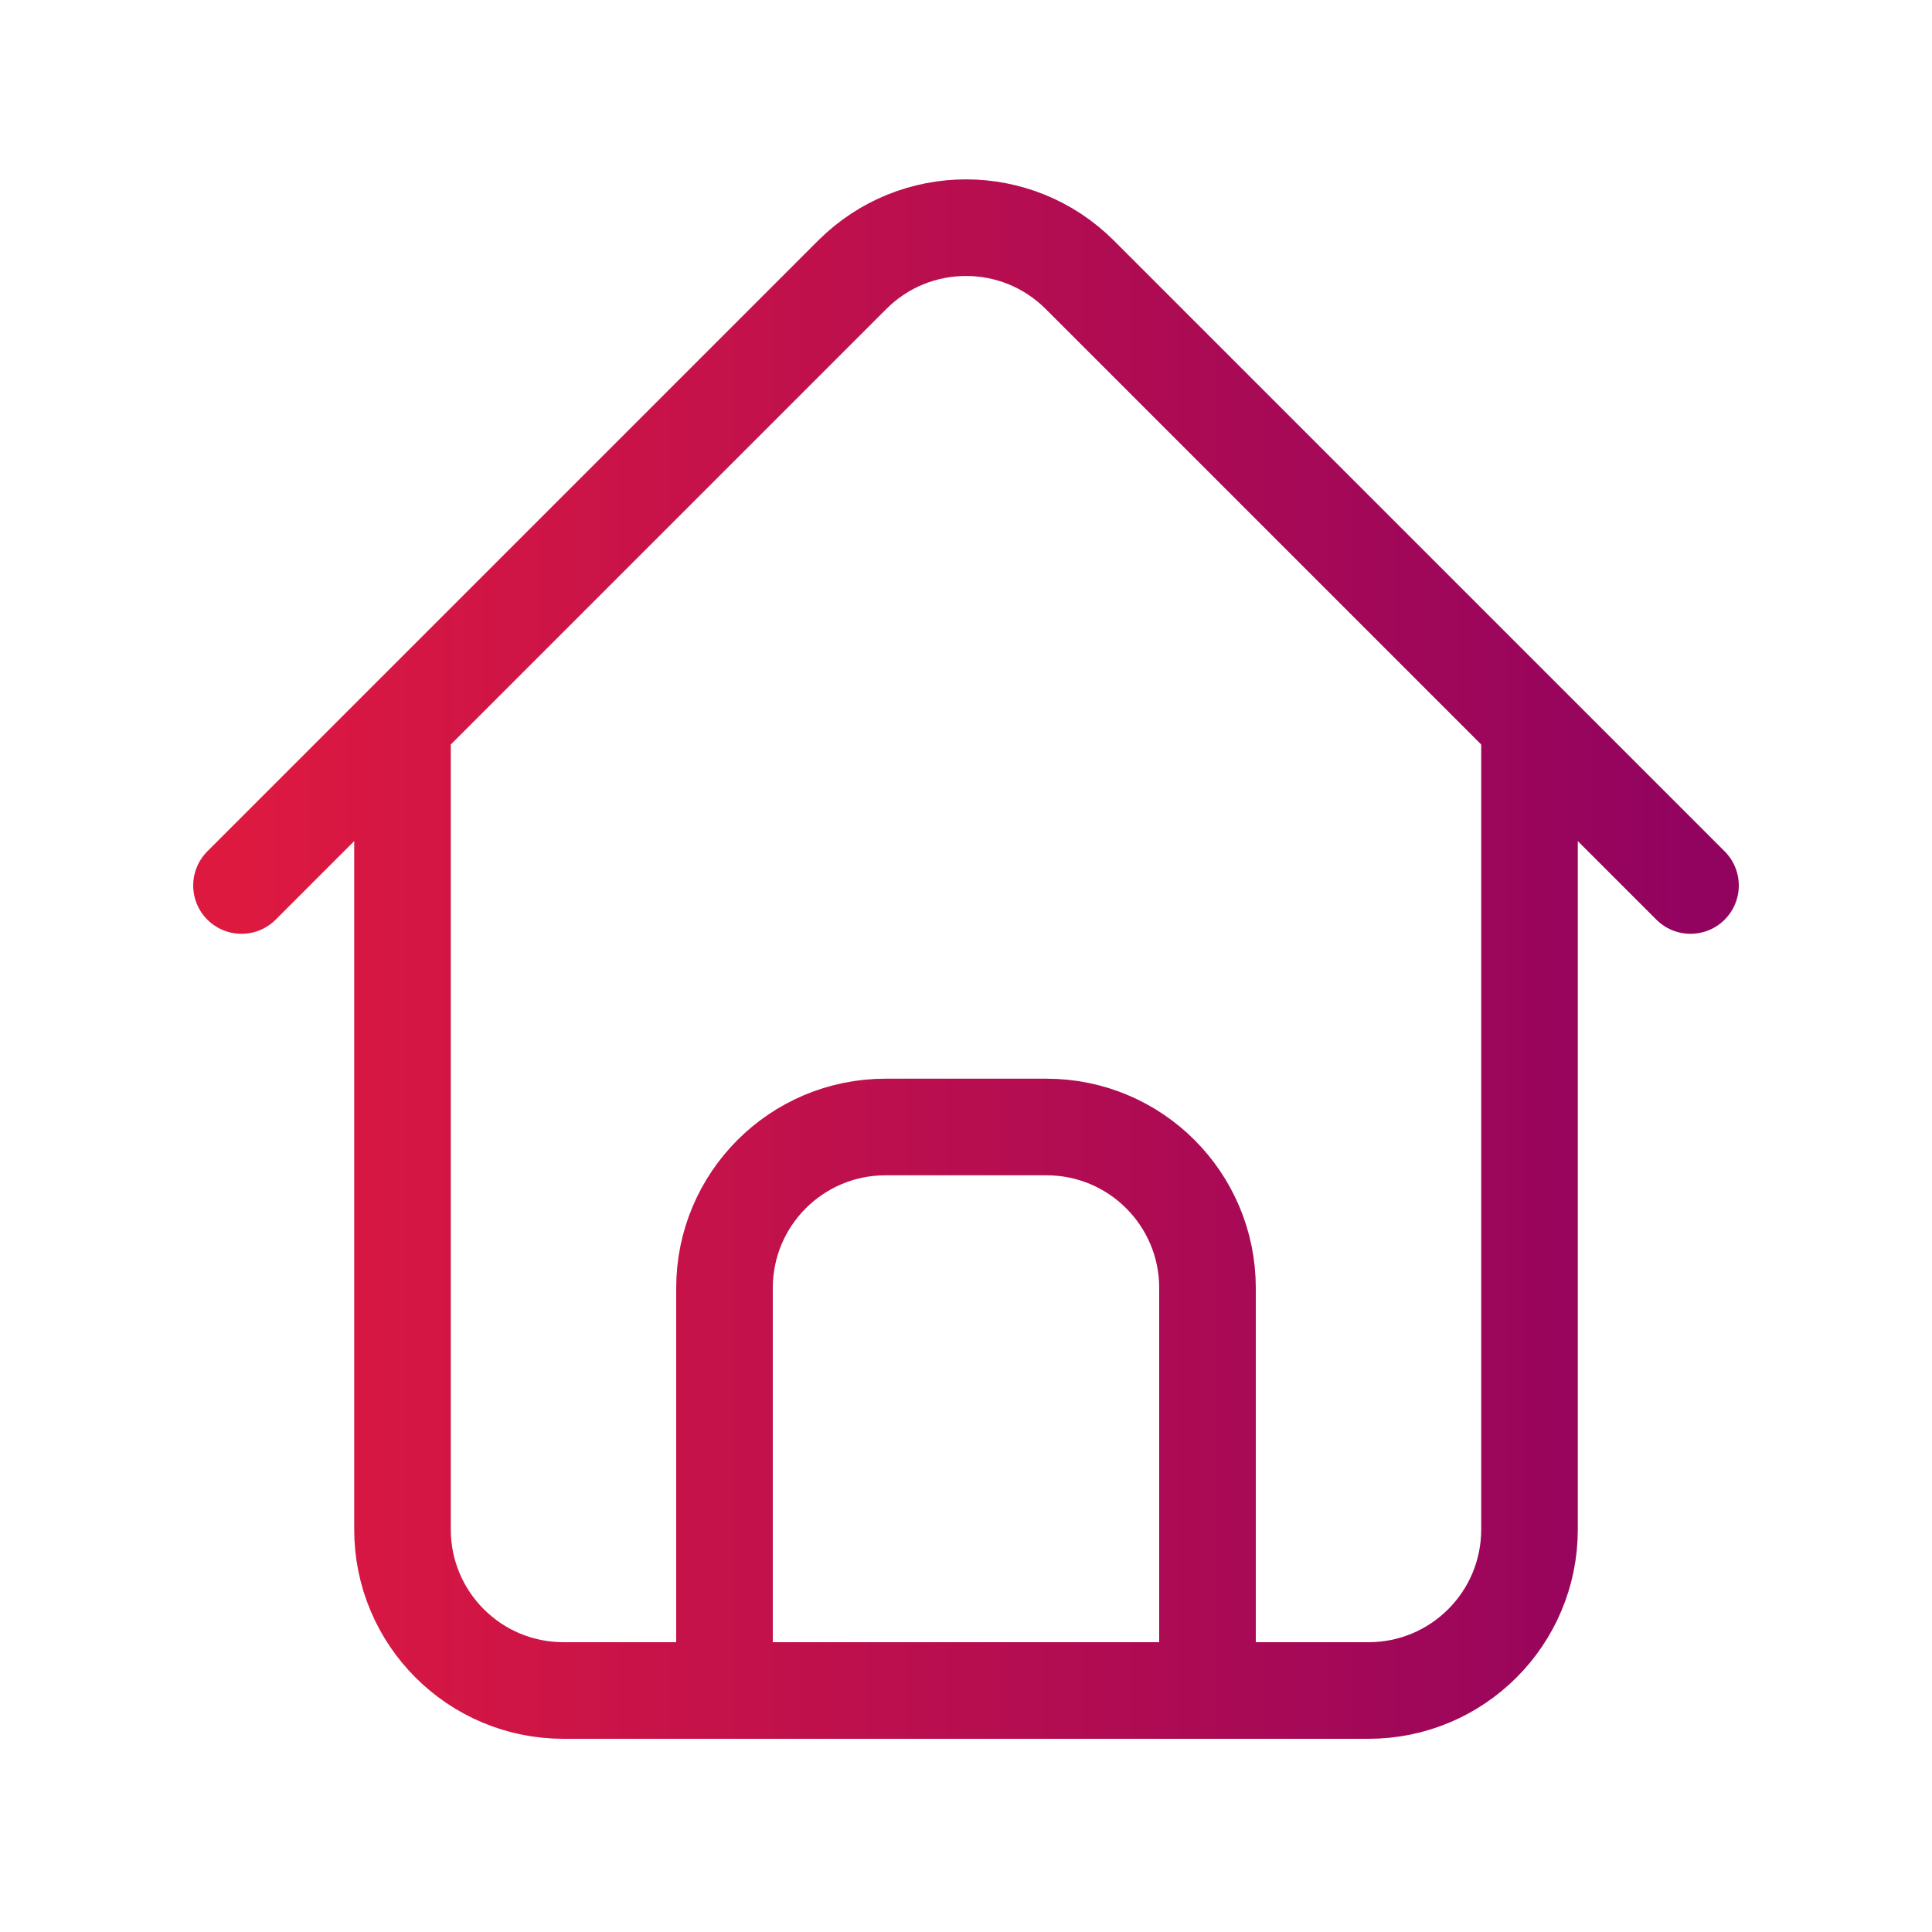<svg width="24" height="24" viewBox="0 0 24 24" fill="none" xmlns="http://www.w3.org/2000/svg">
<path d="M19 9V19C19 20.105 18.105 21 17 21H7C5.895 21 5 20.105 5 19V9M15 21V16C15 14.895 14.105 14 13 14H11C9.895 14 9 14.895 9 16V21M21 11L13.414 3.414C12.633 2.633 11.367 2.633 10.586 3.414L3 11" stroke="url(#paint0_linear_2004_12575)" stroke-width="1.2" stroke-linecap="round" stroke-linejoin="round"/>
<defs>
<linearGradient id="paint0_linear_2004_12575" x1="3" y1="11.914" x2="21" y2="11.914" gradientUnits="userSpaceOnUse">
<stop stop-color="#DD1940"/>
<stop offset="1" stop-color="#92035F"/>
</linearGradient>
</defs>
</svg>
